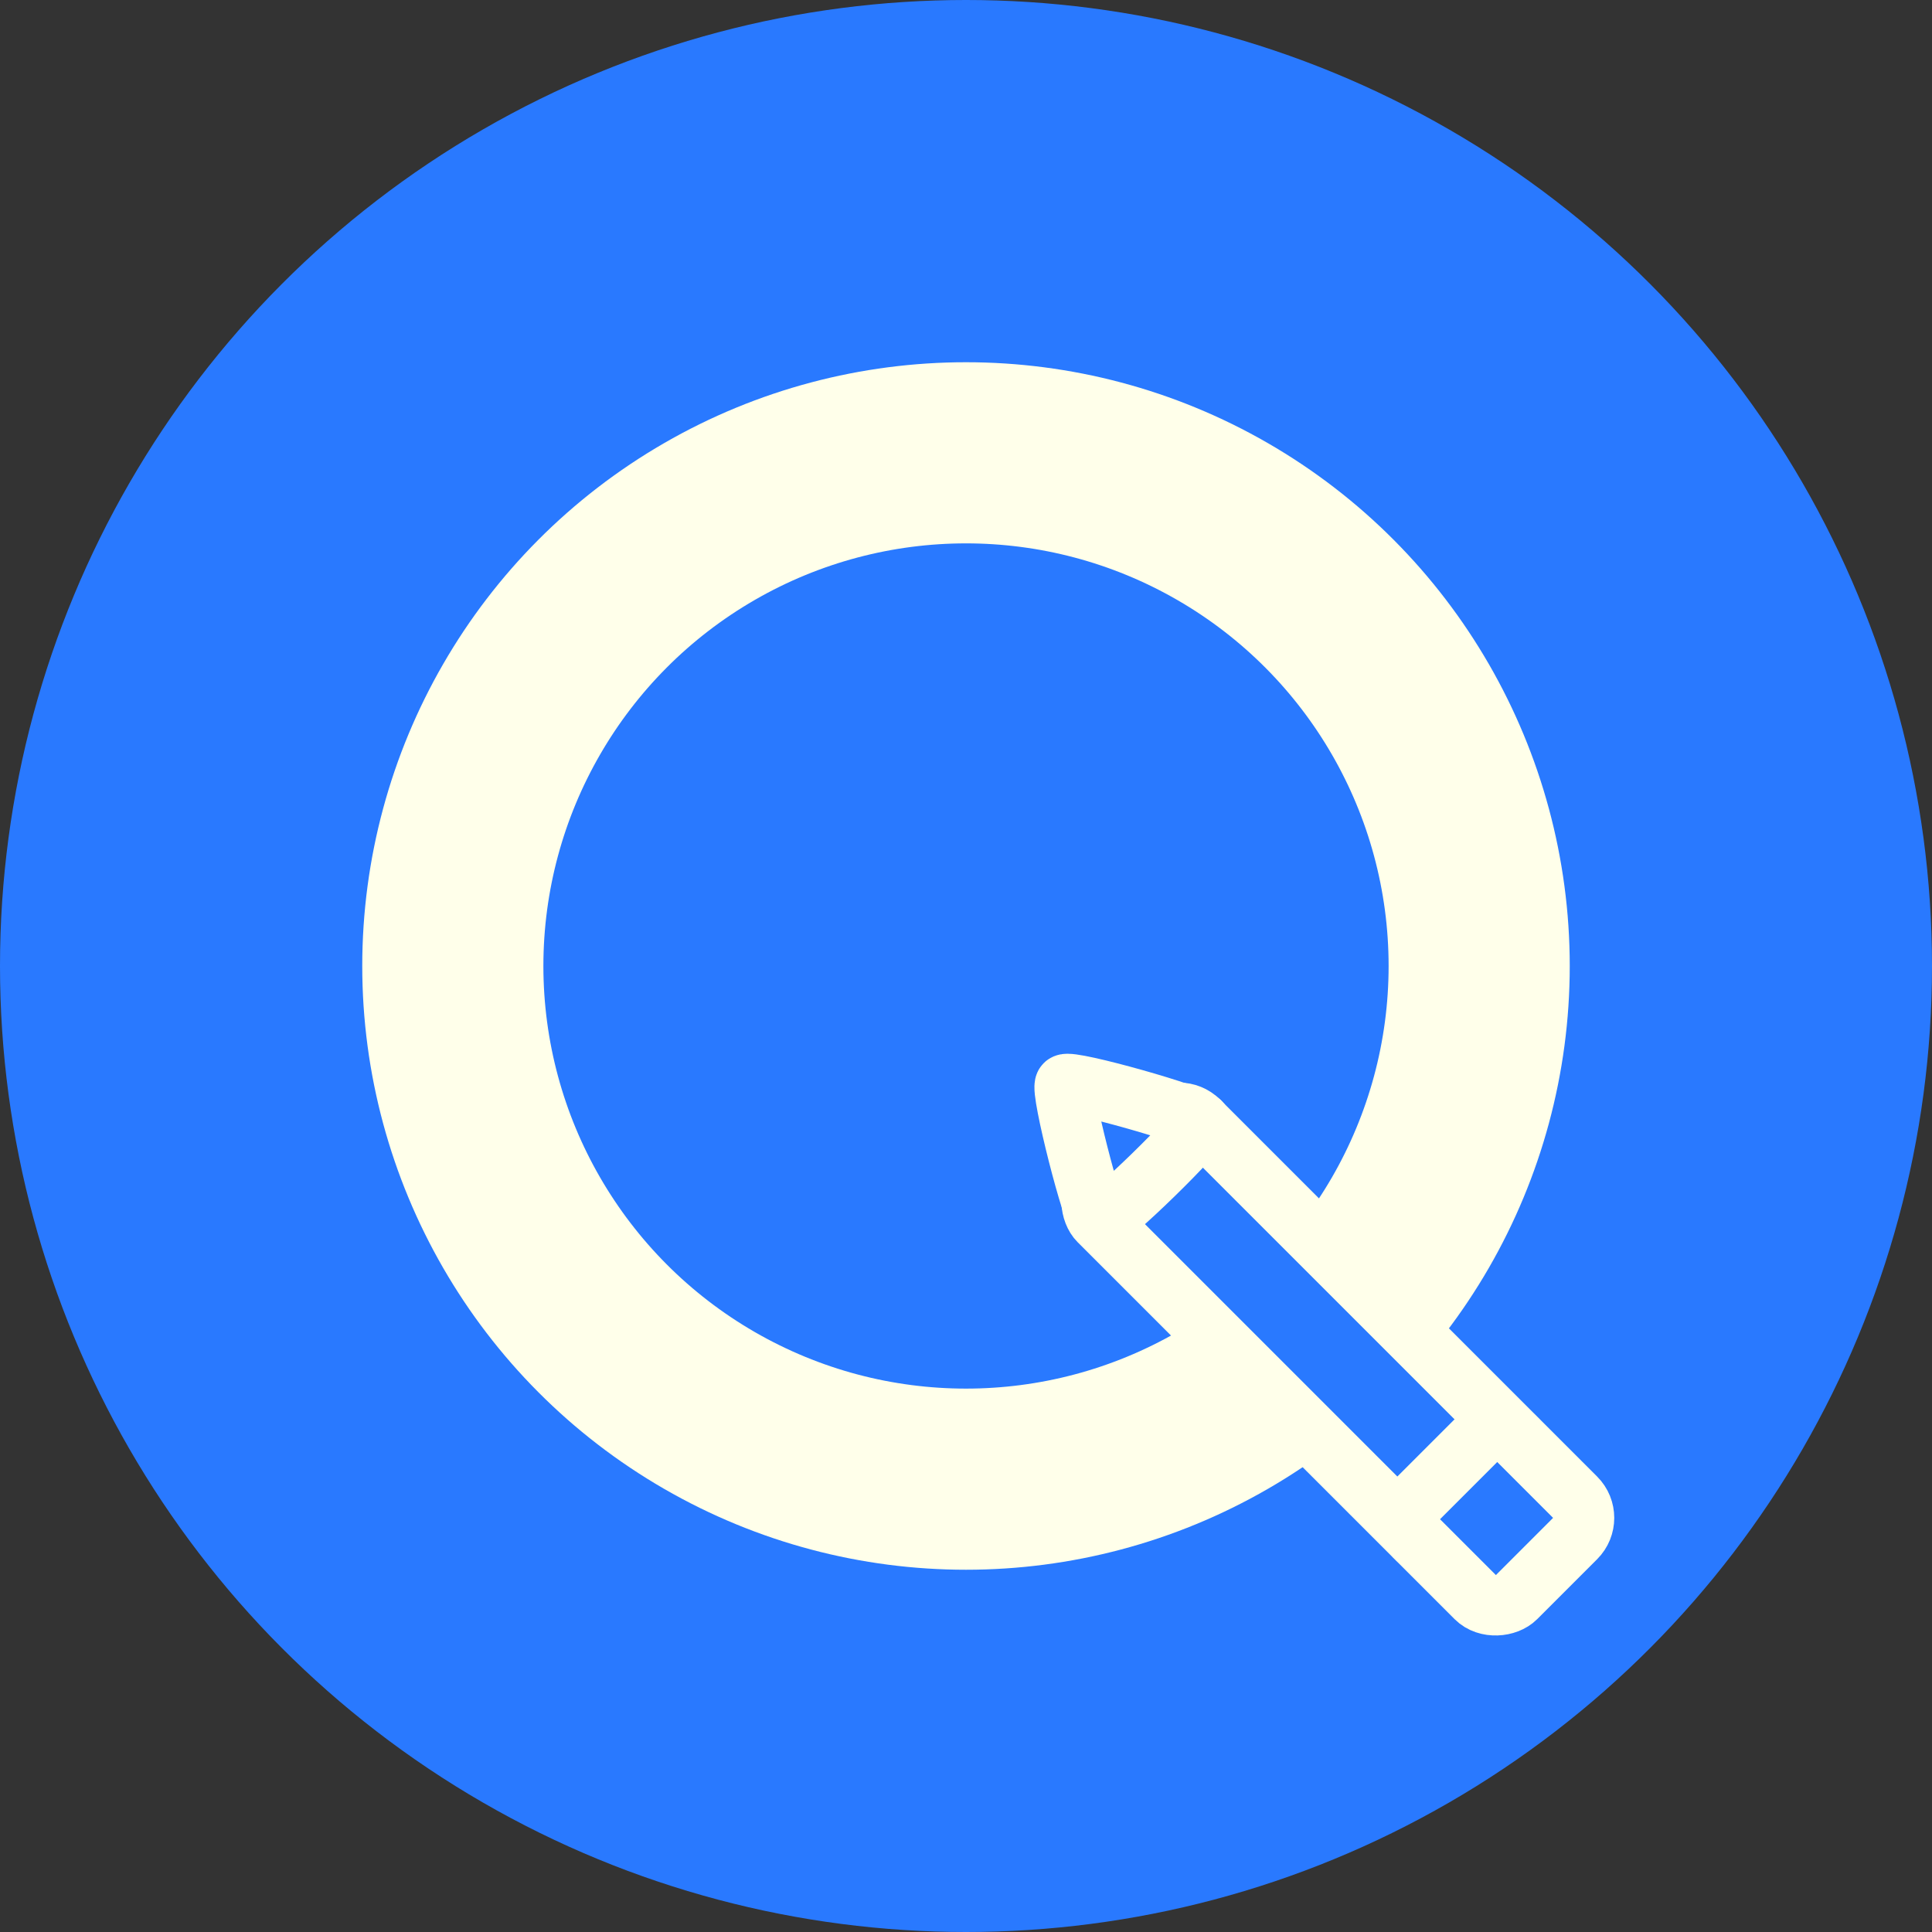 <?xml version="1.0" encoding="UTF-8" standalone="no"?>
<!-- Created with Inkscape (http://www.inkscape.org/) -->

<svg
   xmlns:dc="http://purl.org/dc/elements/1.1/"
   xmlns:cc="http://creativecommons.org/ns#"
   xmlns:rdf="http://www.w3.org/1999/02/22-rdf-syntax-ns#"
   xmlns:svg="http://www.w3.org/2000/svg"
   xmlns="http://www.w3.org/2000/svg"
   xmlns:sodipodi="http://sodipodi.sourceforge.net/DTD/sodipodi-0.dtd"
   xmlns:inkscape="http://www.inkscape.org/namespaces/inkscape"
   width="256px"
   height="256px"
   viewBox="0 0 256 256"
   version="1.1"
   id="SVGRoot"
   inkscape:version="0.92.4 (5da689c313, 2019-01-14)"
   sodipodi:docname="Qkit_icon.svg"
   inkscape:export-filename="/home/vlad/qkit-icon.png"
   inkscape:export-xdpi="192"
   inkscape:export-ydpi="192">
  <rect x="0" y="0" width="256" height="256" fill="#333333" stroke="none"/>
  <defs
     id="defs815" />
  <sodipodi:namedview
     id="base"
     pagecolor="#ffffff"
     bordercolor="#666666"
     borderopacity="1.0"
     inkscape:pageopacity="0.0"
     inkscape:pageshadow="2"
     inkscape:zoom="2.8284271"
     inkscape:cx="153.62355"
     inkscape:cy="143.03828"
     inkscape:document-units="px"
     inkscape:current-layer="layer1"
     showgrid="false"
     inkscape:window-width="1366"
     inkscape:window-height="715"
     inkscape:window-x="0"
     inkscape:window-y="27"
     inkscape:window-maximized="1"
     inkscape:grid-bbox="true" />
  <g
     inkscape:label="Layer 1"
     inkscape:groupmode="layer"
     id="layer1">
    <circle
       style="opacity:1;fill:#2979ff;fill-opacity:1;fill-rule:nonzero;stroke:none;stroke-width:8;stroke-linecap:square;stroke-linejoin:round;stroke-miterlimit:4;stroke-dasharray:none;stroke-opacity:1;paint-order:fill markers stroke"
       id="path1371"
       cx="128"
       cy="128"
       r="128" />
    <ellipse
       style="opacity:1;fill:#2979ff;fill-opacity:1;fill-rule:nonzero;stroke:#ffffea;stroke-width:24.001;stroke-linecap:square;stroke-linejoin:round;stroke-miterlimit:4;stroke-dasharray:none;stroke-opacity:1;paint-order:fill markers stroke"
       id="path1420"
       cx="128"
       cy="127.999"
       rx="67.999"
       ry="68" />
    <rect
       style="opacity:1;fill:#2979ff;fill-opacity:1;fill-rule:nonzero;stroke:#ffffea;stroke-width:8.001;stroke-linecap:square;stroke-linejoin:round;stroke-miterlimit:4;stroke-dasharray:none;stroke-opacity:1;paint-order:fill markers stroke"
       id="rect1373"
       width="18.719"
       height="66.638"
       x="-7.299"
       y="213.66"
       rx="3.745"
       ry="3.745"
       transform="matrix(-0.707,0.707,0.707,0.707,0,0)" />
    <rect
       style="opacity:1;fill:#2979ff;fill-opacity:1;fill-rule:nonzero;stroke:#ffffea;stroke-width:8;stroke-linecap:square;stroke-linejoin:round;stroke-miterlimit:4;stroke-dasharray:none;stroke-opacity:1;paint-order:fill markers stroke"
       id="rect1381"
       width="18.469"
       height="18.719"
       x="273.31"
       y="-11.42"
       rx="3.745"
       ry="3.745"
       transform="matrix(0.707,0.707,0.707,-0.707,0,0)" />
    <path
       sodipodi:type="star"
       style="opacity:1;fill:#2979ff;fill-opacity:1;fill-rule:nonzero;stroke:#ffffea;stroke-width:8;stroke-linecap:square;stroke-linejoin:round;stroke-miterlimit:4;stroke-dasharray:none;stroke-opacity:1;paint-order:normal"
       id="path912"
       sodipodi:sides="3"
       sodipodi:cx="147.89522"
       sodipodi:cy="151.64484"
       sodipodi:r1="10.761622"
       sodipodi:r2="5.3808107"
       sodipodi:arg1="0.53643546"
       sodipodi:arg2="1.583633"
       inkscape:flatsided="true"
       inkscape:rounded="0.05"
       inkscape:randomized="0"
       d="m 157.145,157.145 c -0.476,0.801 -18.183,0.574 -18.638,-0.239 -0.456,-0.813 8.594,-16.033 9.526,-16.021 0.932,0.012 9.588,15.46 9.112,16.261 z"
       inkscape:transform-center-x="-1.4262335"
       inkscape:transform-center-y="1.2975615"
       transform="rotate(-45,147.968,150.615)" />
  </g>
</svg>
